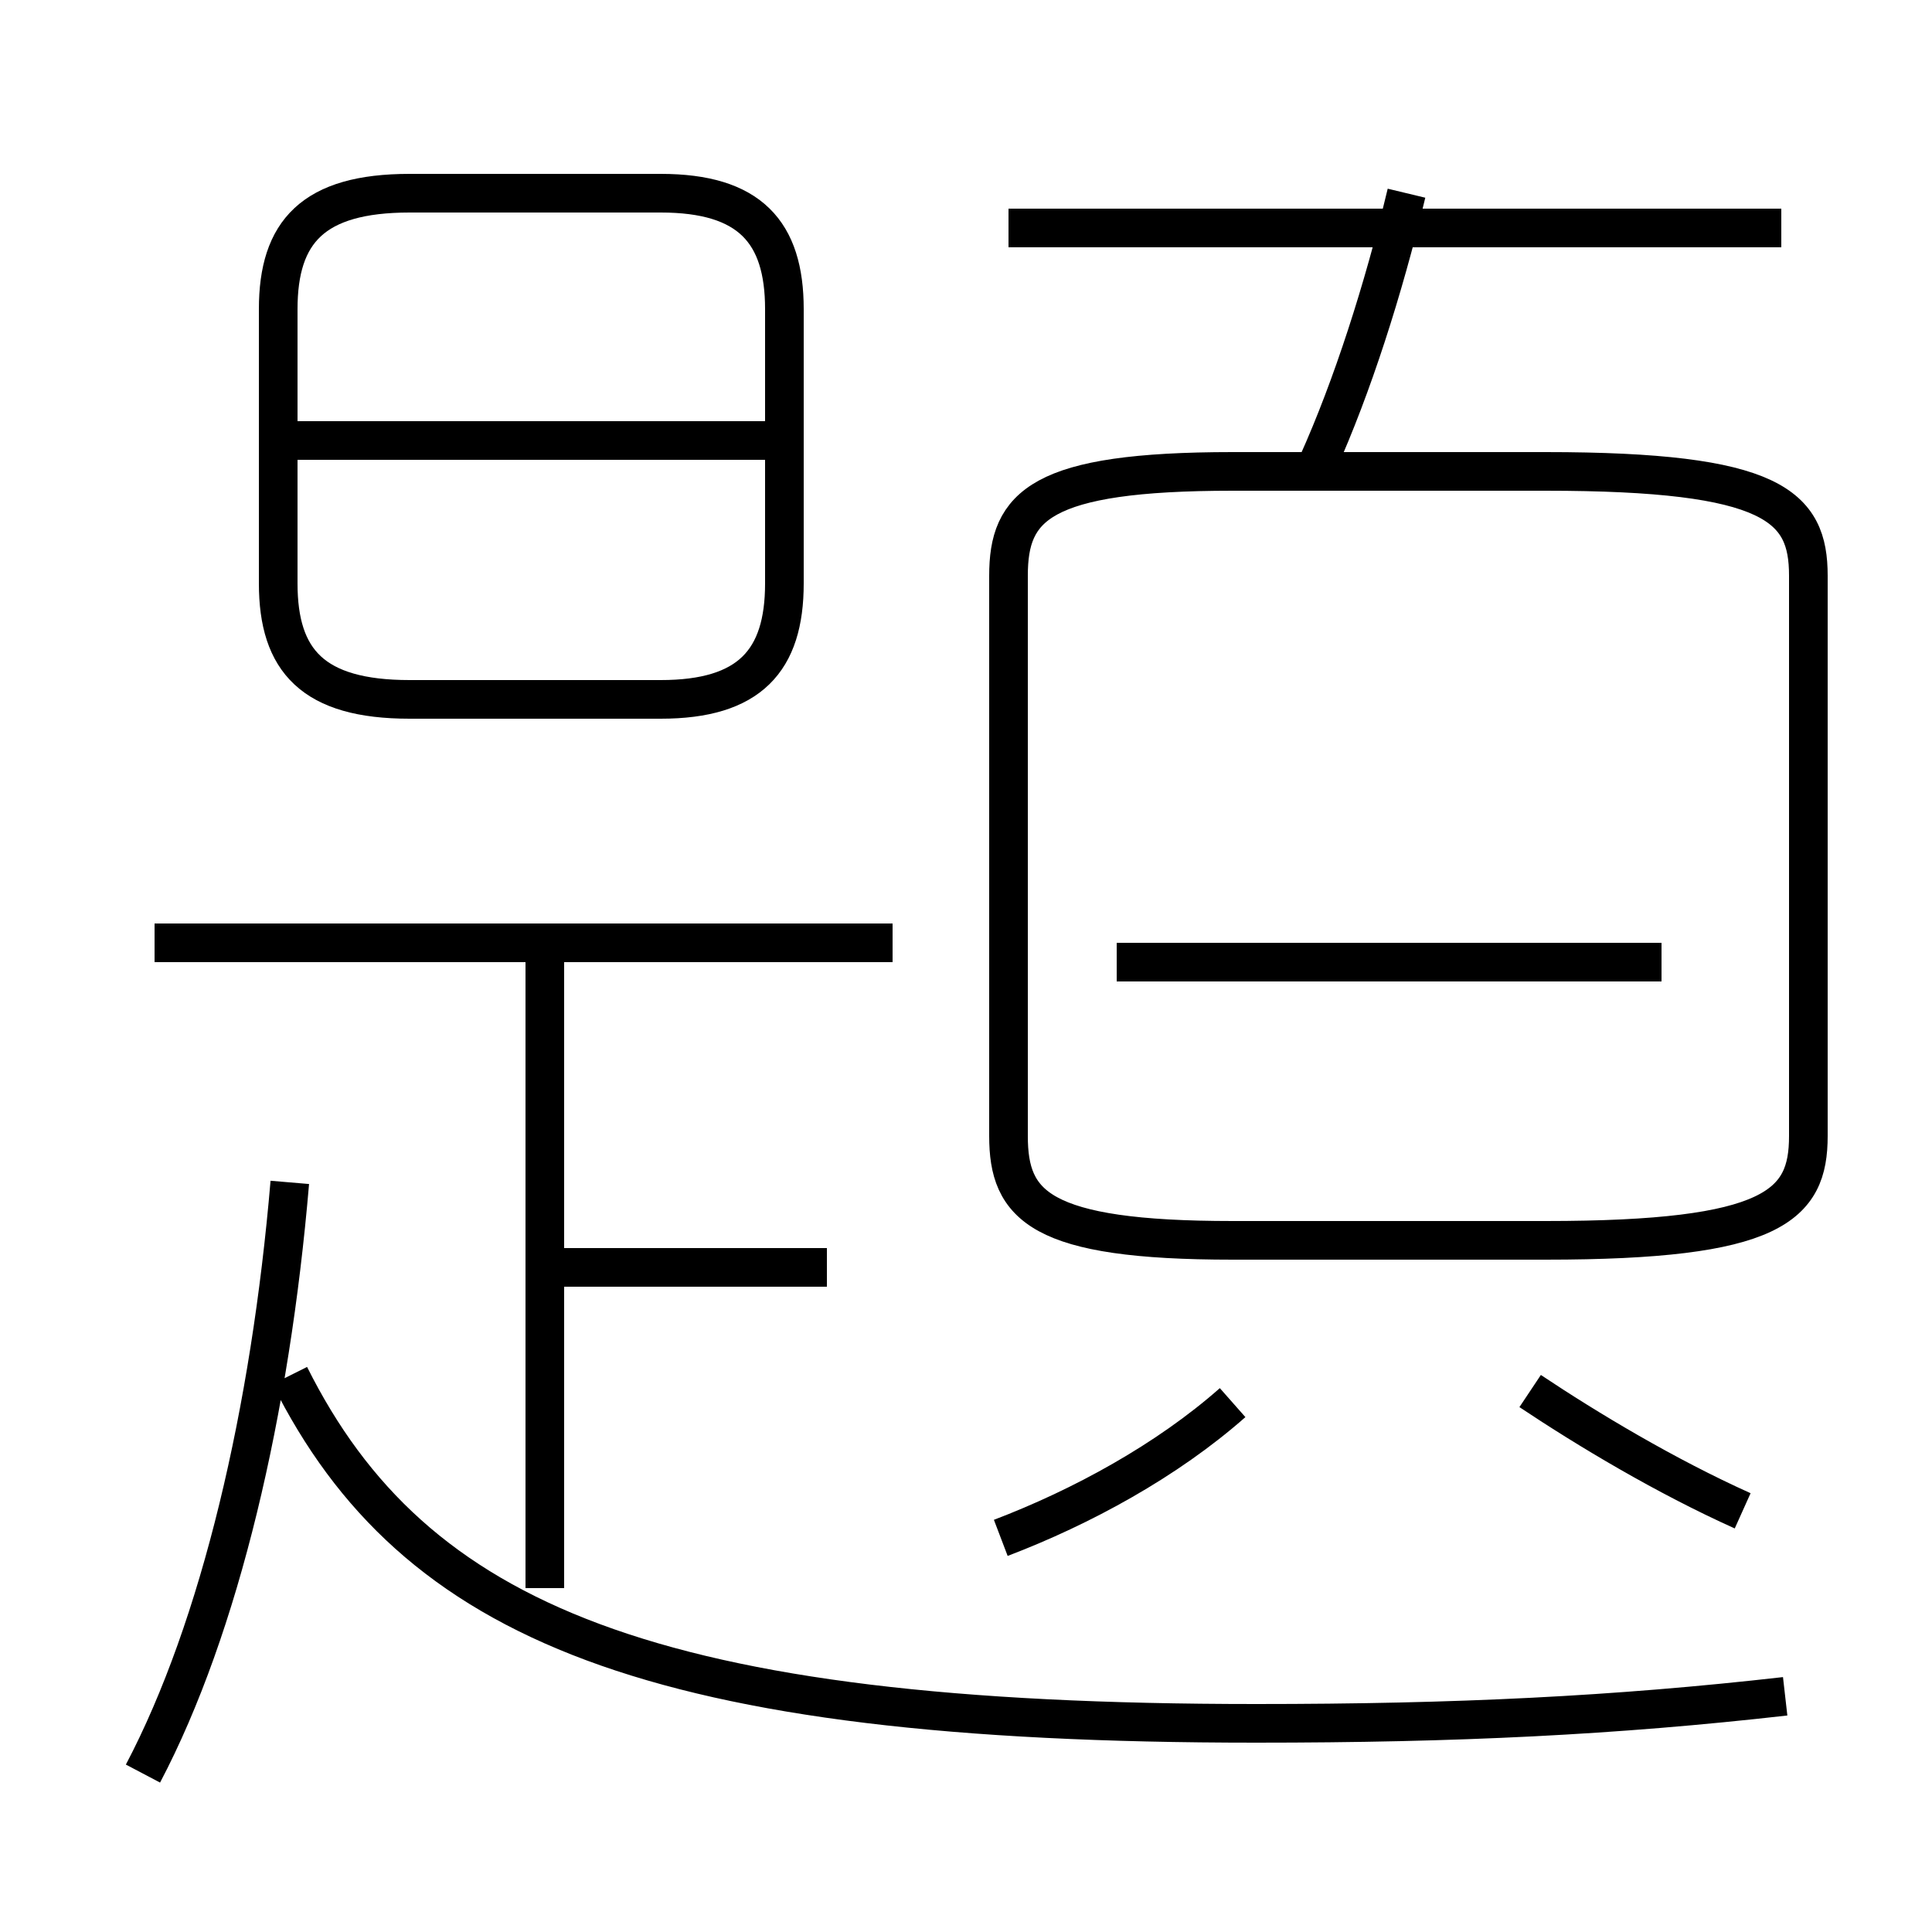 <?xml version='1.0' encoding='utf8'?>
<svg viewBox="0.0 -6.0 50.0 50.0" version="1.1" xmlns="http://www.w3.org/2000/svg">
<rect x="0.0" y="-6.0" width="50.0" height="50.0" fill="#808080" stroke="none"/>
<rect x="-1000" y="-1000" width="2000" height="2000" stroke="white" fill="white"/>
<g style="fill:white;stroke:#000000;  stroke-width:1">
<path d="M 46.2 -0.1 C 41.8 0.4 37.7 0.6 32.5 0.6 C 16.9 0.6 10.7 -2.0 7.5 -8.4 M 3.7 1.9 C 5.7 -1.9 7.0 -7.5 7.5 -13.4 M 14.1 -2.9 L 14.1 -19.1 M 21.4 -11.2 L 14.1 -11.2 M 23.1 -19.6 L 4.0 -19.6 M 25.9 -4.2 C 28.0 -5.0 30.2 -6.2 31.9 -7.7 M 45.1 -4.9 C 43.1 -5.8 41.1 -7.0 39.6 -8.0 M 10.6 -25.9 L 17.1 -25.9 C 19.4 -25.9 20.3 -26.9 20.3 -28.9 L 20.3 -36.0 C 20.3 -38.0 19.4 -39.0 17.1 -39.0 L 10.6 -39.0 C 8.1 -39.0 7.2 -38.0 7.2 -36.0 L 7.2 -28.9 C 7.2 -26.9 8.1 -25.9 10.6 -25.9 Z M 20.1 -32.6 L 7.5 -32.6 M 46.8 -14.6 L 46.8 -29.1 C 46.8 -30.9 45.9 -31.8 40.0 -31.8 L 31.9 -31.8 C 26.9 -31.8 26.1 -30.9 26.1 -29.1 L 26.1 -14.6 C 26.1 -12.8 26.9 -11.9 31.9 -11.9 L 40.0 -11.9 C 45.9 -11.9 46.8 -12.8 46.8 -14.6 Z M 43.0 -19.1 L 28.9 -19.1 M 46.1 -38.1 L 26.1 -38.1 M 34.1 -32.0 C 35.0 -34.0 35.8 -36.5 36.4 -39.0" transform="translate(0.0, 38.0)" />
</g>
</svg>